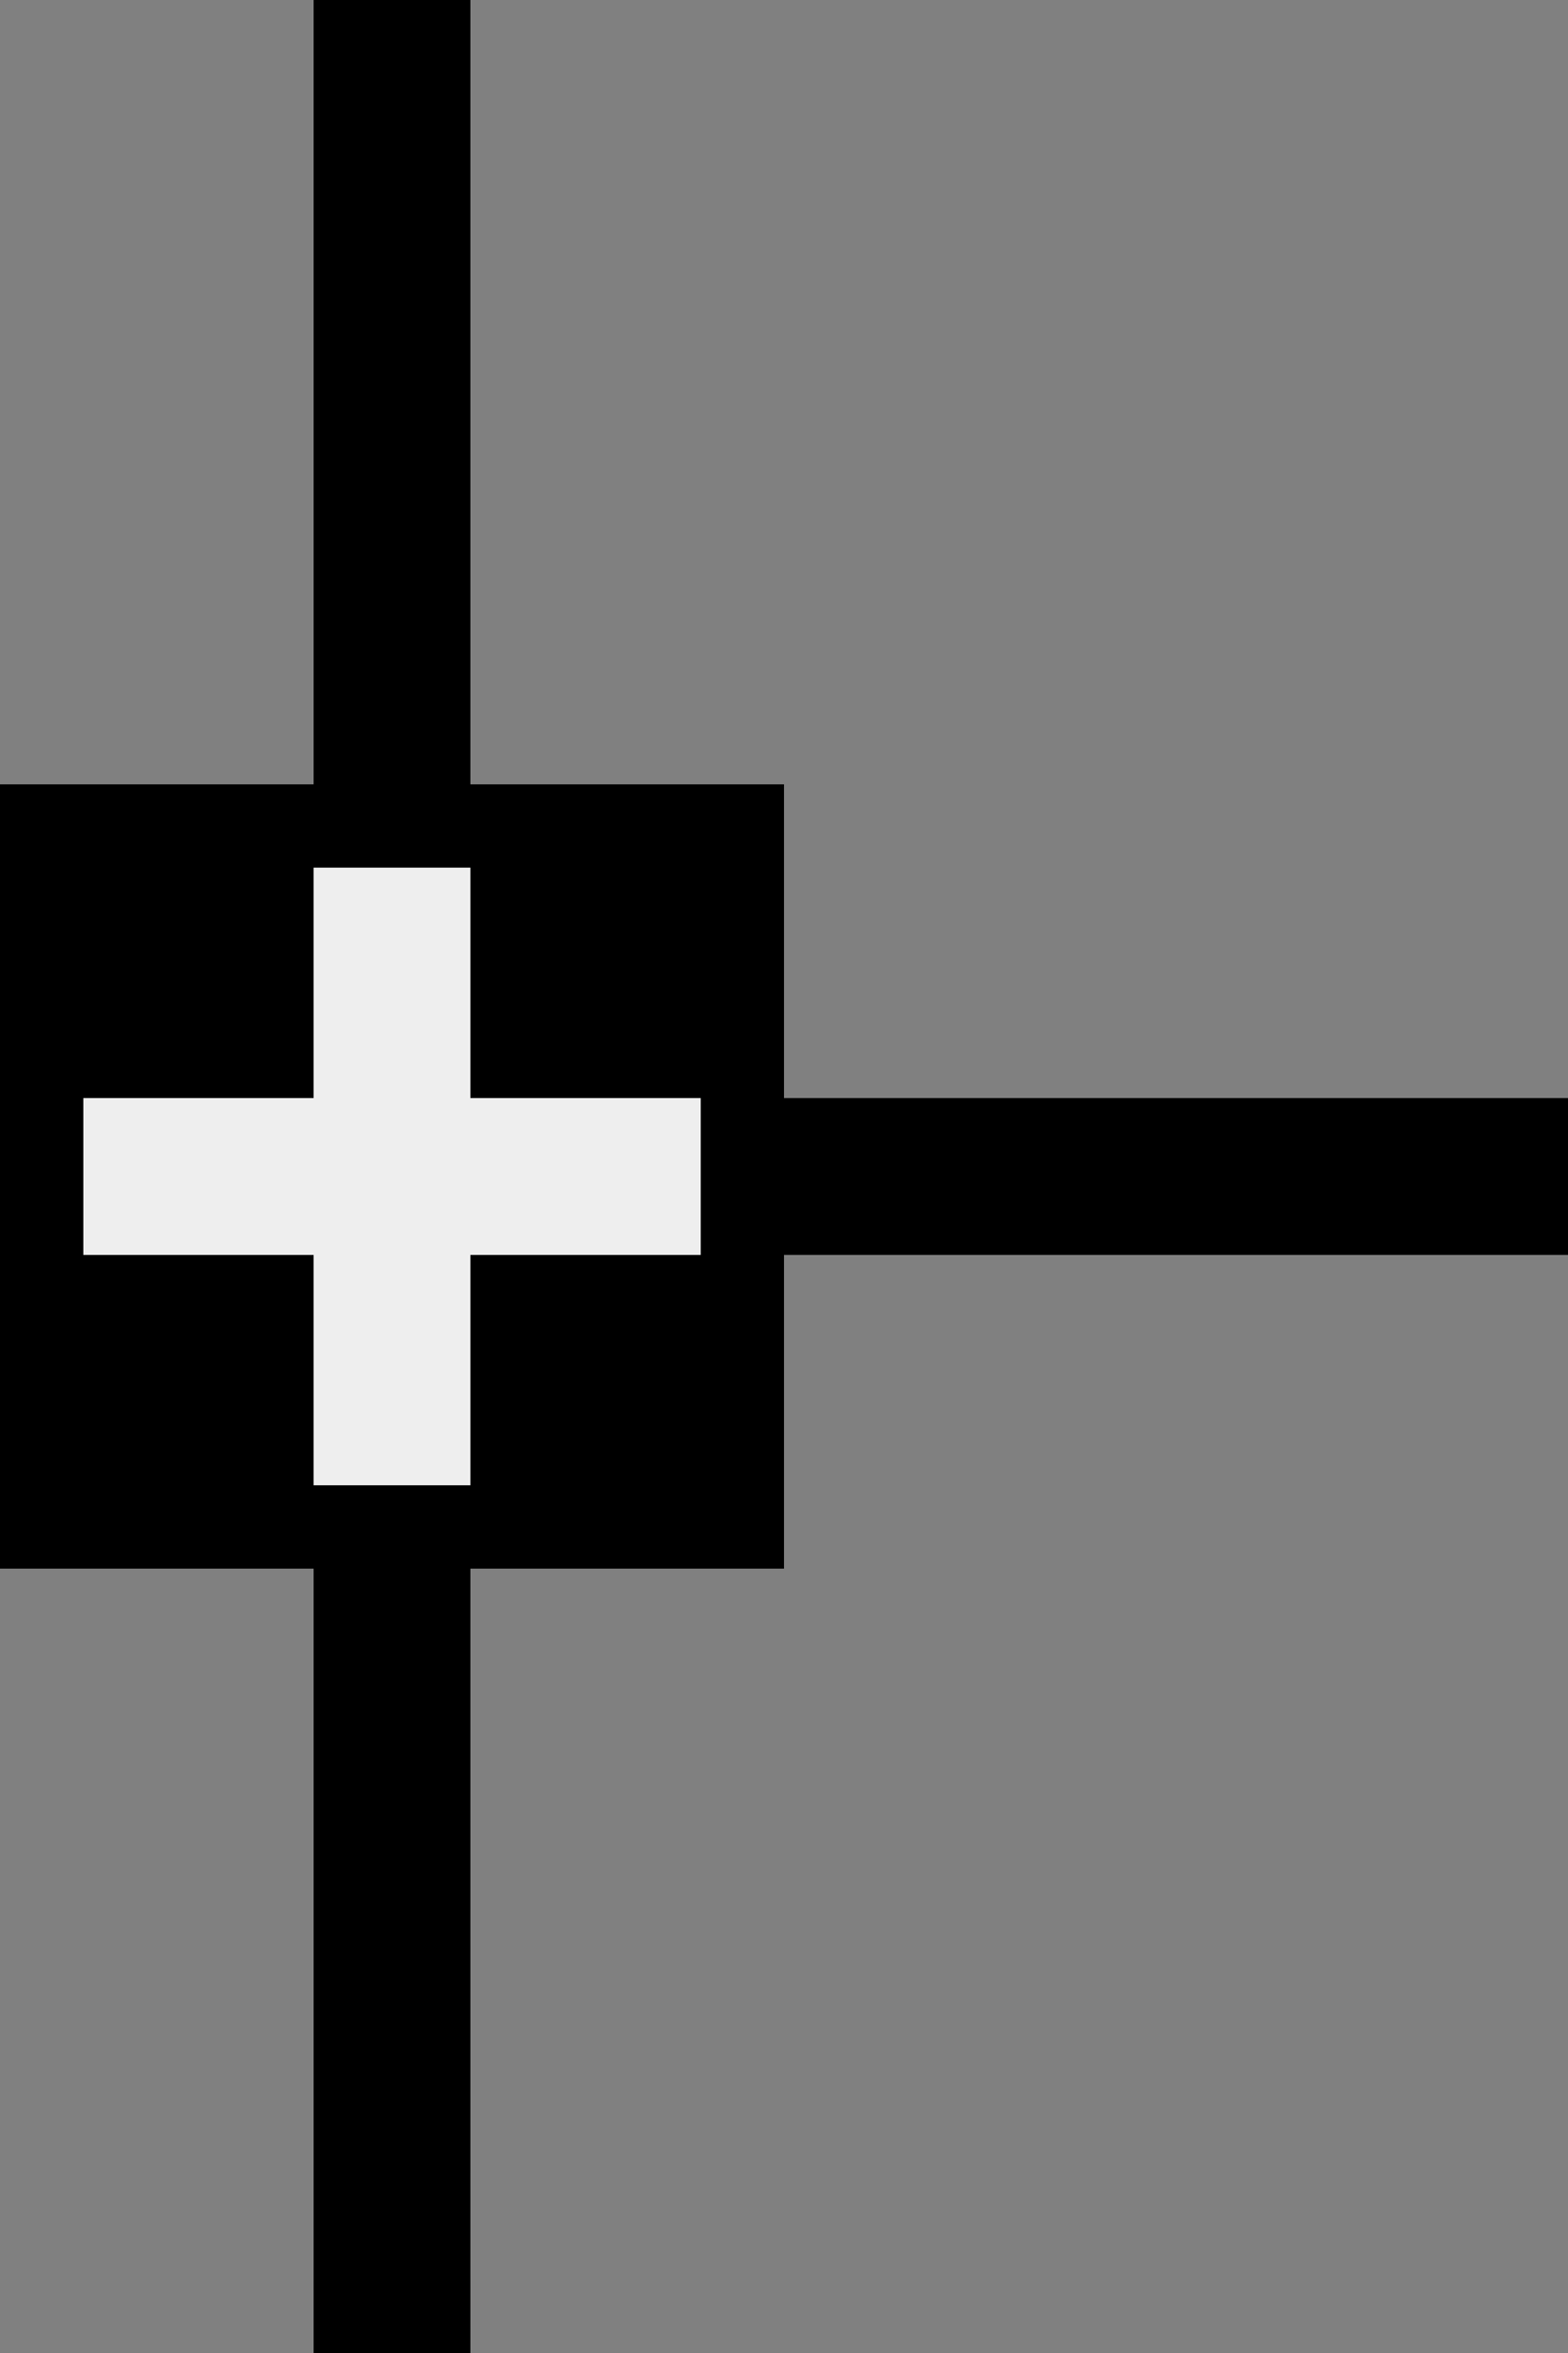 <svg width="20" height="30" xmlns="http://www.w3.org/2000/svg">

 <rect width="100%" height="100%" fill="#808080" stroke="none"/>

 <g>
  <title>Layer 1</title>
  <line transform="rotate(90 10 15)" stroke="#000000" stroke-width="2" id="svg_9" y2="30.344" x2="10" y1="-0.344" x1="10" fill="none"/>
  <line stroke="#000000" stroke-width="2" id="svg_11" y2="30.312" x2="5" y1="-0.375" x1="5" fill="none"/>
  <g id="svg_12">
   <rect id="svg_4" height="10" width="10" y="10" x="0" stroke-width="0" stroke="#ffffff" fill="#000"/>
   <path transform="rotate(-90 5 15)" stroke="#eeeeee" stroke-width="2" d="m1.063,15c0.525,0 0.525,0 0.525,0c0,0 0.525,0 0.525,0c0.525,0 0.525,0 0.525,0c0.525,0 0.525,0 0.525,0c0.525,0 1.05,0 1.575,0c0,0 0.525,0 1.05,0c0.525,0 1.05,0 1.05,0c0,0 0.525,0 0.525,0c0.525,0 0.525,0 1.05,0l0.525,0" id="svg_1" fill="#000"/>
   <path stroke="#eeeeee" stroke-width="2" d="m1.063,15c0.525,0 0.525,0 0.525,0c0,0 0.525,0 0.525,0c0.525,0 0.525,0 0.525,0c0.525,0 0.525,0 0.525,0c0.525,0 1.05,0 1.575,0c0,0 0.525,0 1.05,0c0.525,0 1.05,0 1.05,0c0,0 0.525,0 0.525,0c0.525,0 0.525,0 1.05,0l0.525,0" id="svg_2" fill="#000"/>
  </g>
 </g>
</svg>